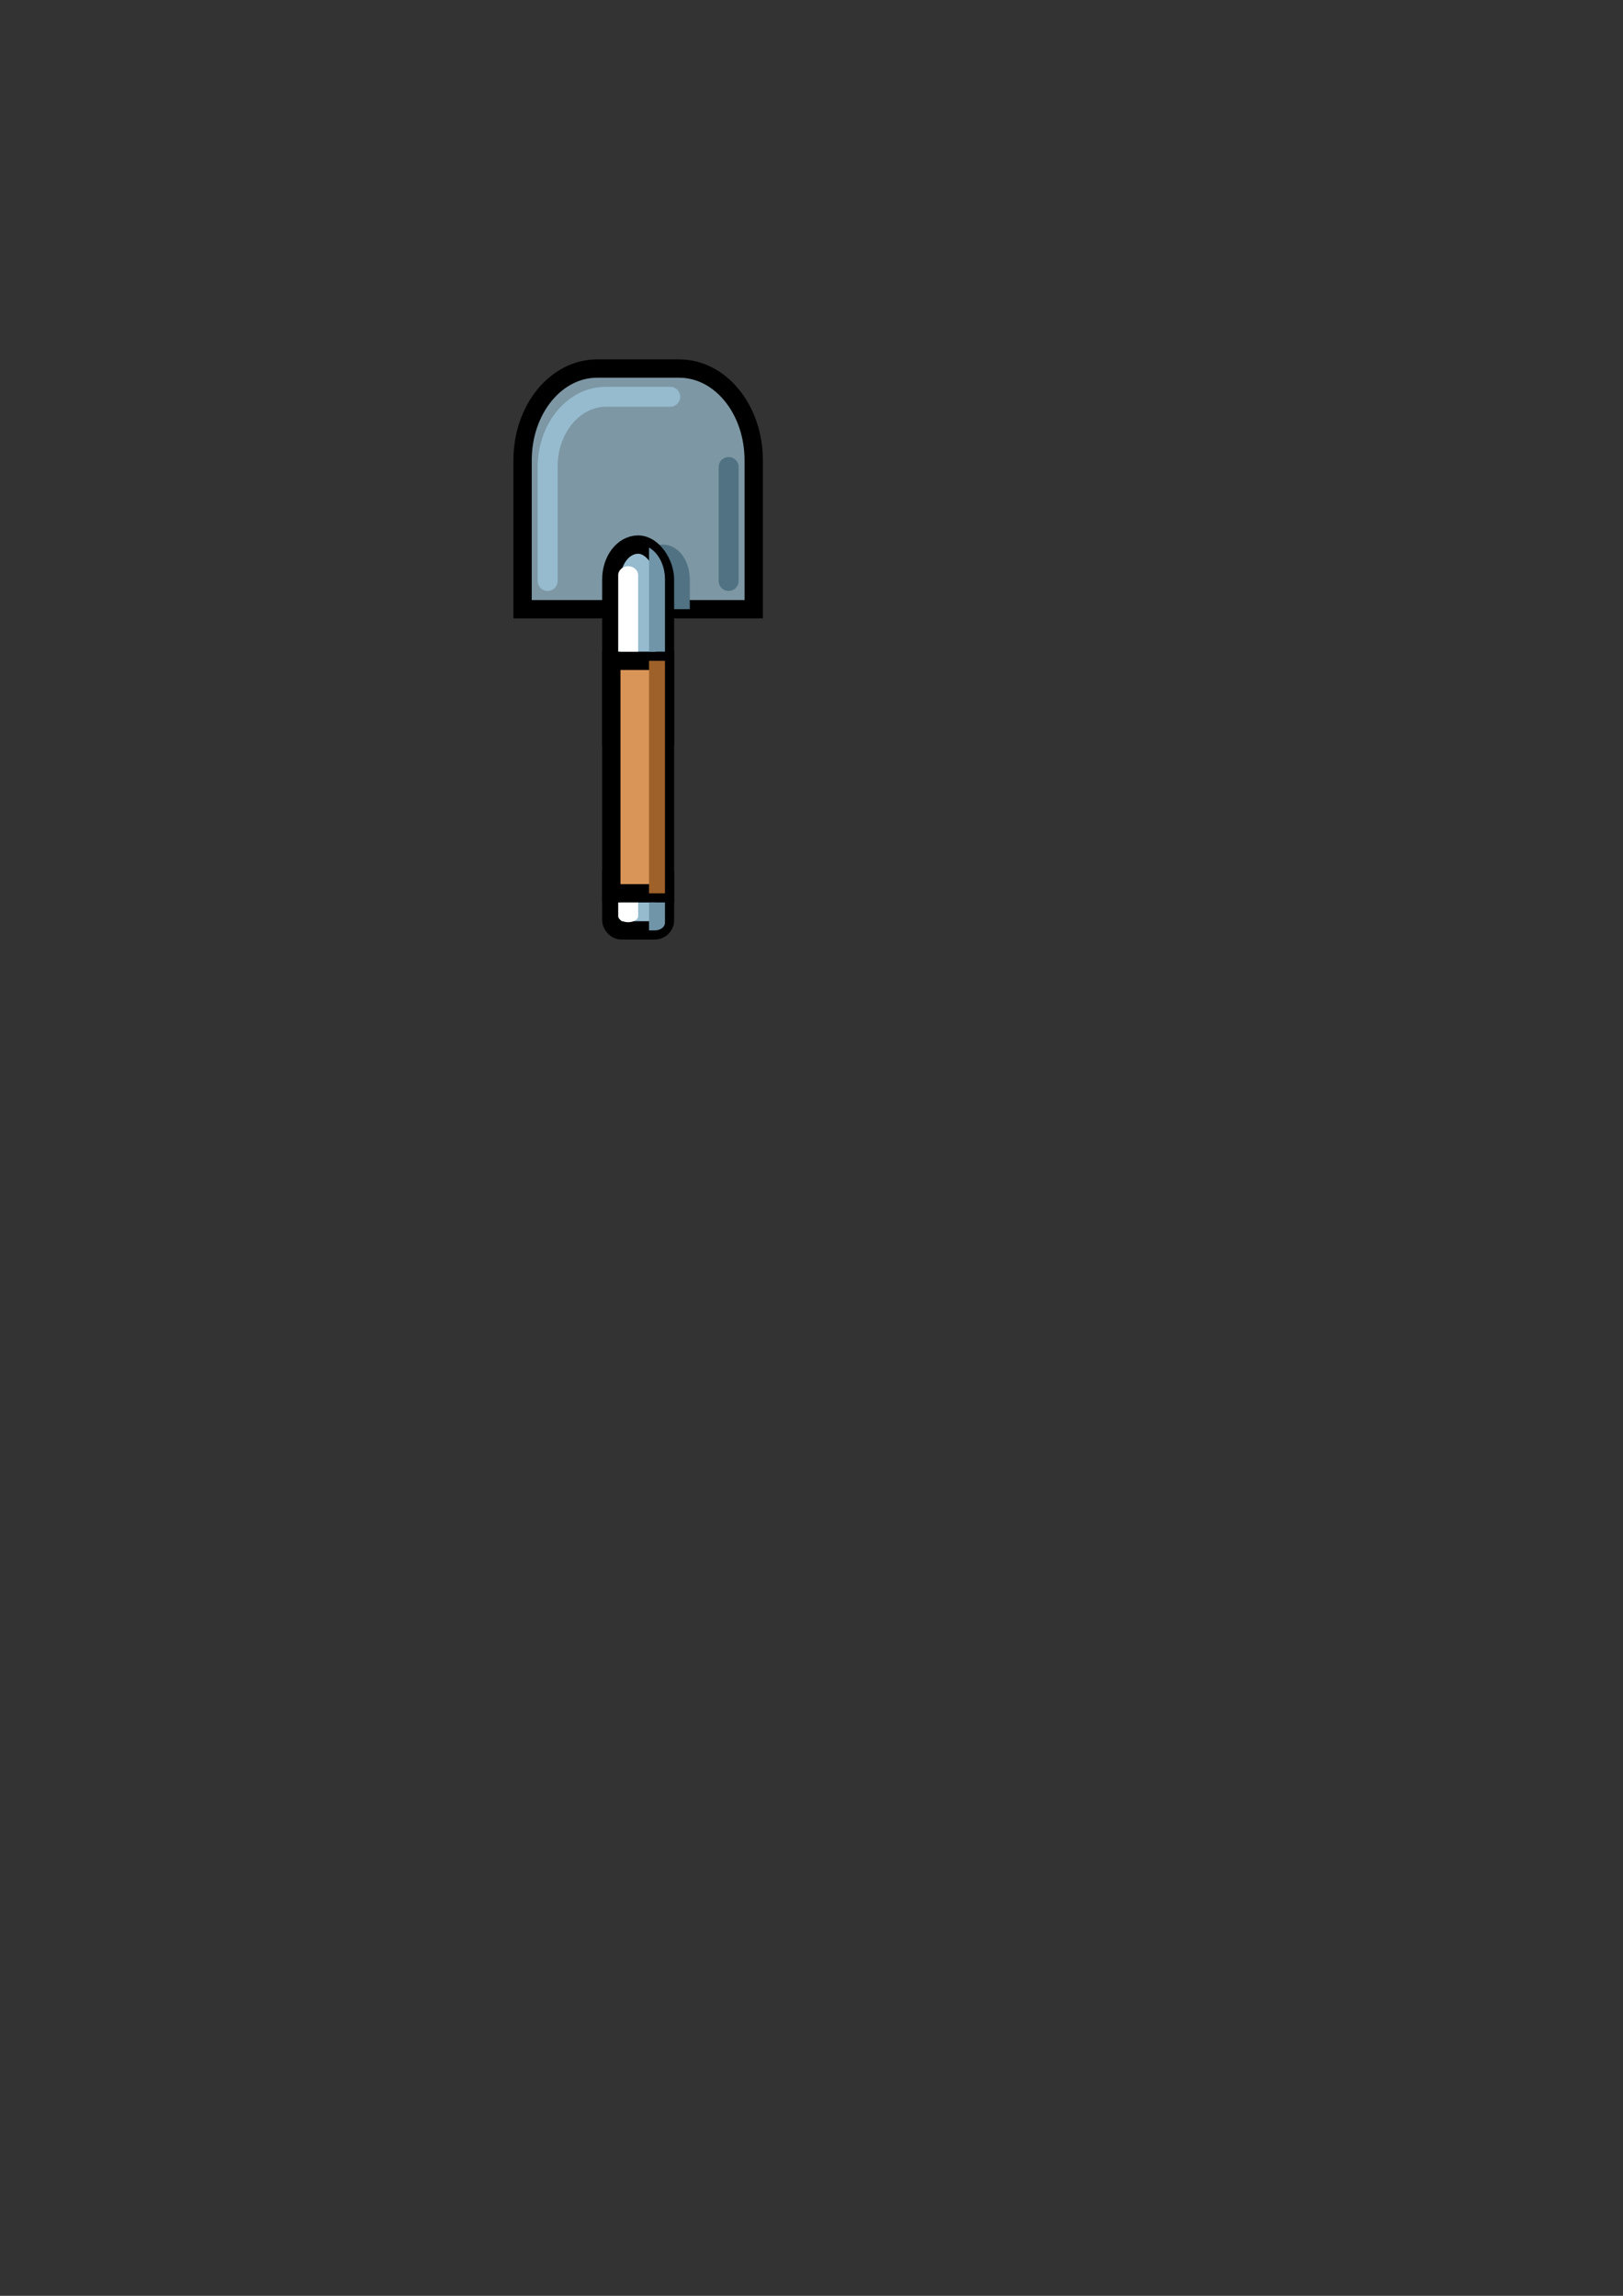 <?xml version="1.0" encoding="UTF-8" standalone="no"?>
<!-- Created with Inkscape (http://www.inkscape.org/) -->

<svg
   width="210mm"
   height="297mm"
   viewBox="0 0 210 297"
   version="1.1"
   id="svg5"
   inkscape:version="1.2 (dc2aedaf03, 2022-05-15)"
   sodipodi:docname="shovel.svg"
   xmlns:inkscape="http://www.inkscape.org/namespaces/inkscape"
   xmlns:sodipodi="http://sodipodi.sourceforge.net/DTD/sodipodi-0.dtd"
   xmlns="http://www.w3.org/2000/svg"
   xmlns:svg="http://www.w3.org/2000/svg">
  <rect x="0" y="0" width="210" height="297" fill="#333333" stroke="none"/>
  <sodipodi:namedview
     id="namedview7"
     pagecolor="#ffffff"
     bordercolor="#666666"
     borderopacity="1.0"
     inkscape:showpageshadow="2"
     inkscape:pageopacity="0.0"
     inkscape:pagecheckerboard="0"
     inkscape:deskcolor="#d1d1d1"
     inkscape:document-units="mm"
     showgrid="false"
     inkscape:zoom="0.58354673"
     inkscape:cx="305.03127"
     inkscape:cy="592.92595"
     inkscape:window-width="1588"
     inkscape:window-height="1041"
     inkscape:window-x="311"
     inkscape:window-y="16"
     inkscape:window-maximized="0"
     inkscape:current-layer="layer1" />
  <defs
     id="defs2" />
  <g
     inkscape:label="Layer 1"
     inkscape:groupmode="layer"
     id="layer1">
    <g
       id="g22780"
       transform="matrix(0.645,0,0,0.645,23.565,16.492)">
      <path
         id="rect184"
         style="fill:#7d97a4;fill-opacity:1;stroke:#000000;stroke-width:3.676;stroke-dasharray:none;paint-order:stroke fill markers"
         d="m 83.263,48.349 h 16.434 c 8.292,0 14.968,8.211 14.968,18.411 v 29.858 H 68.295 v -29.858 c 0,-10.2 6.676,-18.411 14.968,-18.411 z"
         sodipodi:nodetypes="sssccss" />
      <path
         id="rect19238"
         style="fill:#507283;fill-opacity:1;stroke:#000000;stroke-width:0;stroke-dasharray:none;stroke-opacity:1;paint-order:stroke fill markers"
         d="m 96.46,83.656 c -2.981,0 -5.381,3.113 -5.381,6.981 v 5.981 h 10.763 v -5.981 c 0,-3.868 -2.4,-6.981 -5.382,-6.981 z" />
      <rect
         style="fill:#96bbce;fill-opacity:1;stroke:#000000;stroke-width:3.676;stroke-dasharray:none;stroke-opacity:1;paint-order:stroke fill markers"
         id="rect3903"
         width="10.763"
         height="46.629"
         x="86.098"
         y="83.656"
         ry="6.981" />
      <rect
         style="fill:#96bbce;fill-opacity:1;stroke:#000000;stroke-width:3.676;stroke-dasharray:none;stroke-opacity:1;paint-order:stroke fill markers"
         id="rect4633"
         width="10.763"
         height="13.543"
         x="86.098"
         y="147.491"
         ry="2.028" />
      <rect
         style="fill:#d99557;fill-opacity:1;stroke:#000000;stroke-width:3.676;stroke-dasharray:none;stroke-opacity:1;paint-order:stroke fill markers"
         id="rect4631"
         width="10.763"
         height="46.629"
         x="86.098"
         y="106.97"
         ry="0" />
      <path
         style="color:#000000;fill:#507283;fill-opacity:1;stroke-linecap:round;stroke-linejoin:round;paint-order:fill markers stroke"
         d="m 109.631,66.104 a 2,2 0 0 0 -2,2 v 22.852 a 2,2 0 0 0 2,2 2,2 0 0 0 2,-2 V 68.104 a 2,2 0 0 0 -2,-2 z"
         id="path14049" />
      <path
         style="color:#000000;fill:#96bbce;fill-opacity:1;stroke-linecap:round;stroke-linejoin:round;paint-order:fill markers stroke"
         d="m 85.047,52.012 c -7.783,0 -13.719,7.393 -13.719,16.092 v 22.852 a 2,2 0 0 0 2,2 2,2 0 0 0 2,-2 V 68.104 c 0,-6.914 4.518,-12.092 9.719,-12.092 h 12.865 a 2,2 0 0 0 2,-2 2,2 0 0 0 -2,-2 z"
         id="path10415" />
      <rect
         style="fill:#9e6129;fill-opacity:1;stroke:none;stroke-width:3.676;stroke-dasharray:none;stroke-opacity:1;paint-order:stroke fill markers"
         id="rect16436"
         width="3.199"
         height="46.629"
         x="93.662"
         y="106.97"
         ry="0" />
      <path
         id="path17593"
         style="fill:#7195a8;fill-opacity:1;stroke:none;stroke-width:3.676;stroke-dasharray:none;stroke-opacity:1;paint-order:stroke fill markers"
         d="m 93.662,155.438 v 5.597 h 1.171 c 1.123,0 2.028,-0.681 2.028,-1.526 v -4.071 z" />
      <path
         id="rect17669"
         style="fill:#7195a8;fill-opacity:1;stroke:none;stroke-width:3.676;stroke-dasharray:none;stroke-opacity:1;paint-order:stroke fill markers"
         d="M 93.662,84.252 V 105.133 h 3.199 V 90.637 c 0,-2.858 -1.311,-5.303 -3.199,-6.385 z" />
      <path
         id="path18502"
         style="color:#000000;fill:#ffffff;fill-opacity:1;stroke-width:1;stroke-linecap:round;stroke-linejoin:round;paint-order:fill markers stroke"
         d="m 89.48,88.003 a 2,1.806 0 0 0 -2,1.806 v 15.323 h 4 V 89.809 A 2,1.806 0 0 0 89.48,88.003 Z" />
      <path
         id="path19233"
         style="color:#000000;fill:#ffffff;fill-opacity:1;stroke-width:1;stroke-linecap:round;stroke-linejoin:round;paint-order:fill markers stroke"
         d="m 87.48,155.438 v 2.725 a 2,1.233 0 0 0 2,1.233 2,1.233 0 0 0 2,-1.233 v -2.725 z" />
    </g>
  </g>
</svg>
